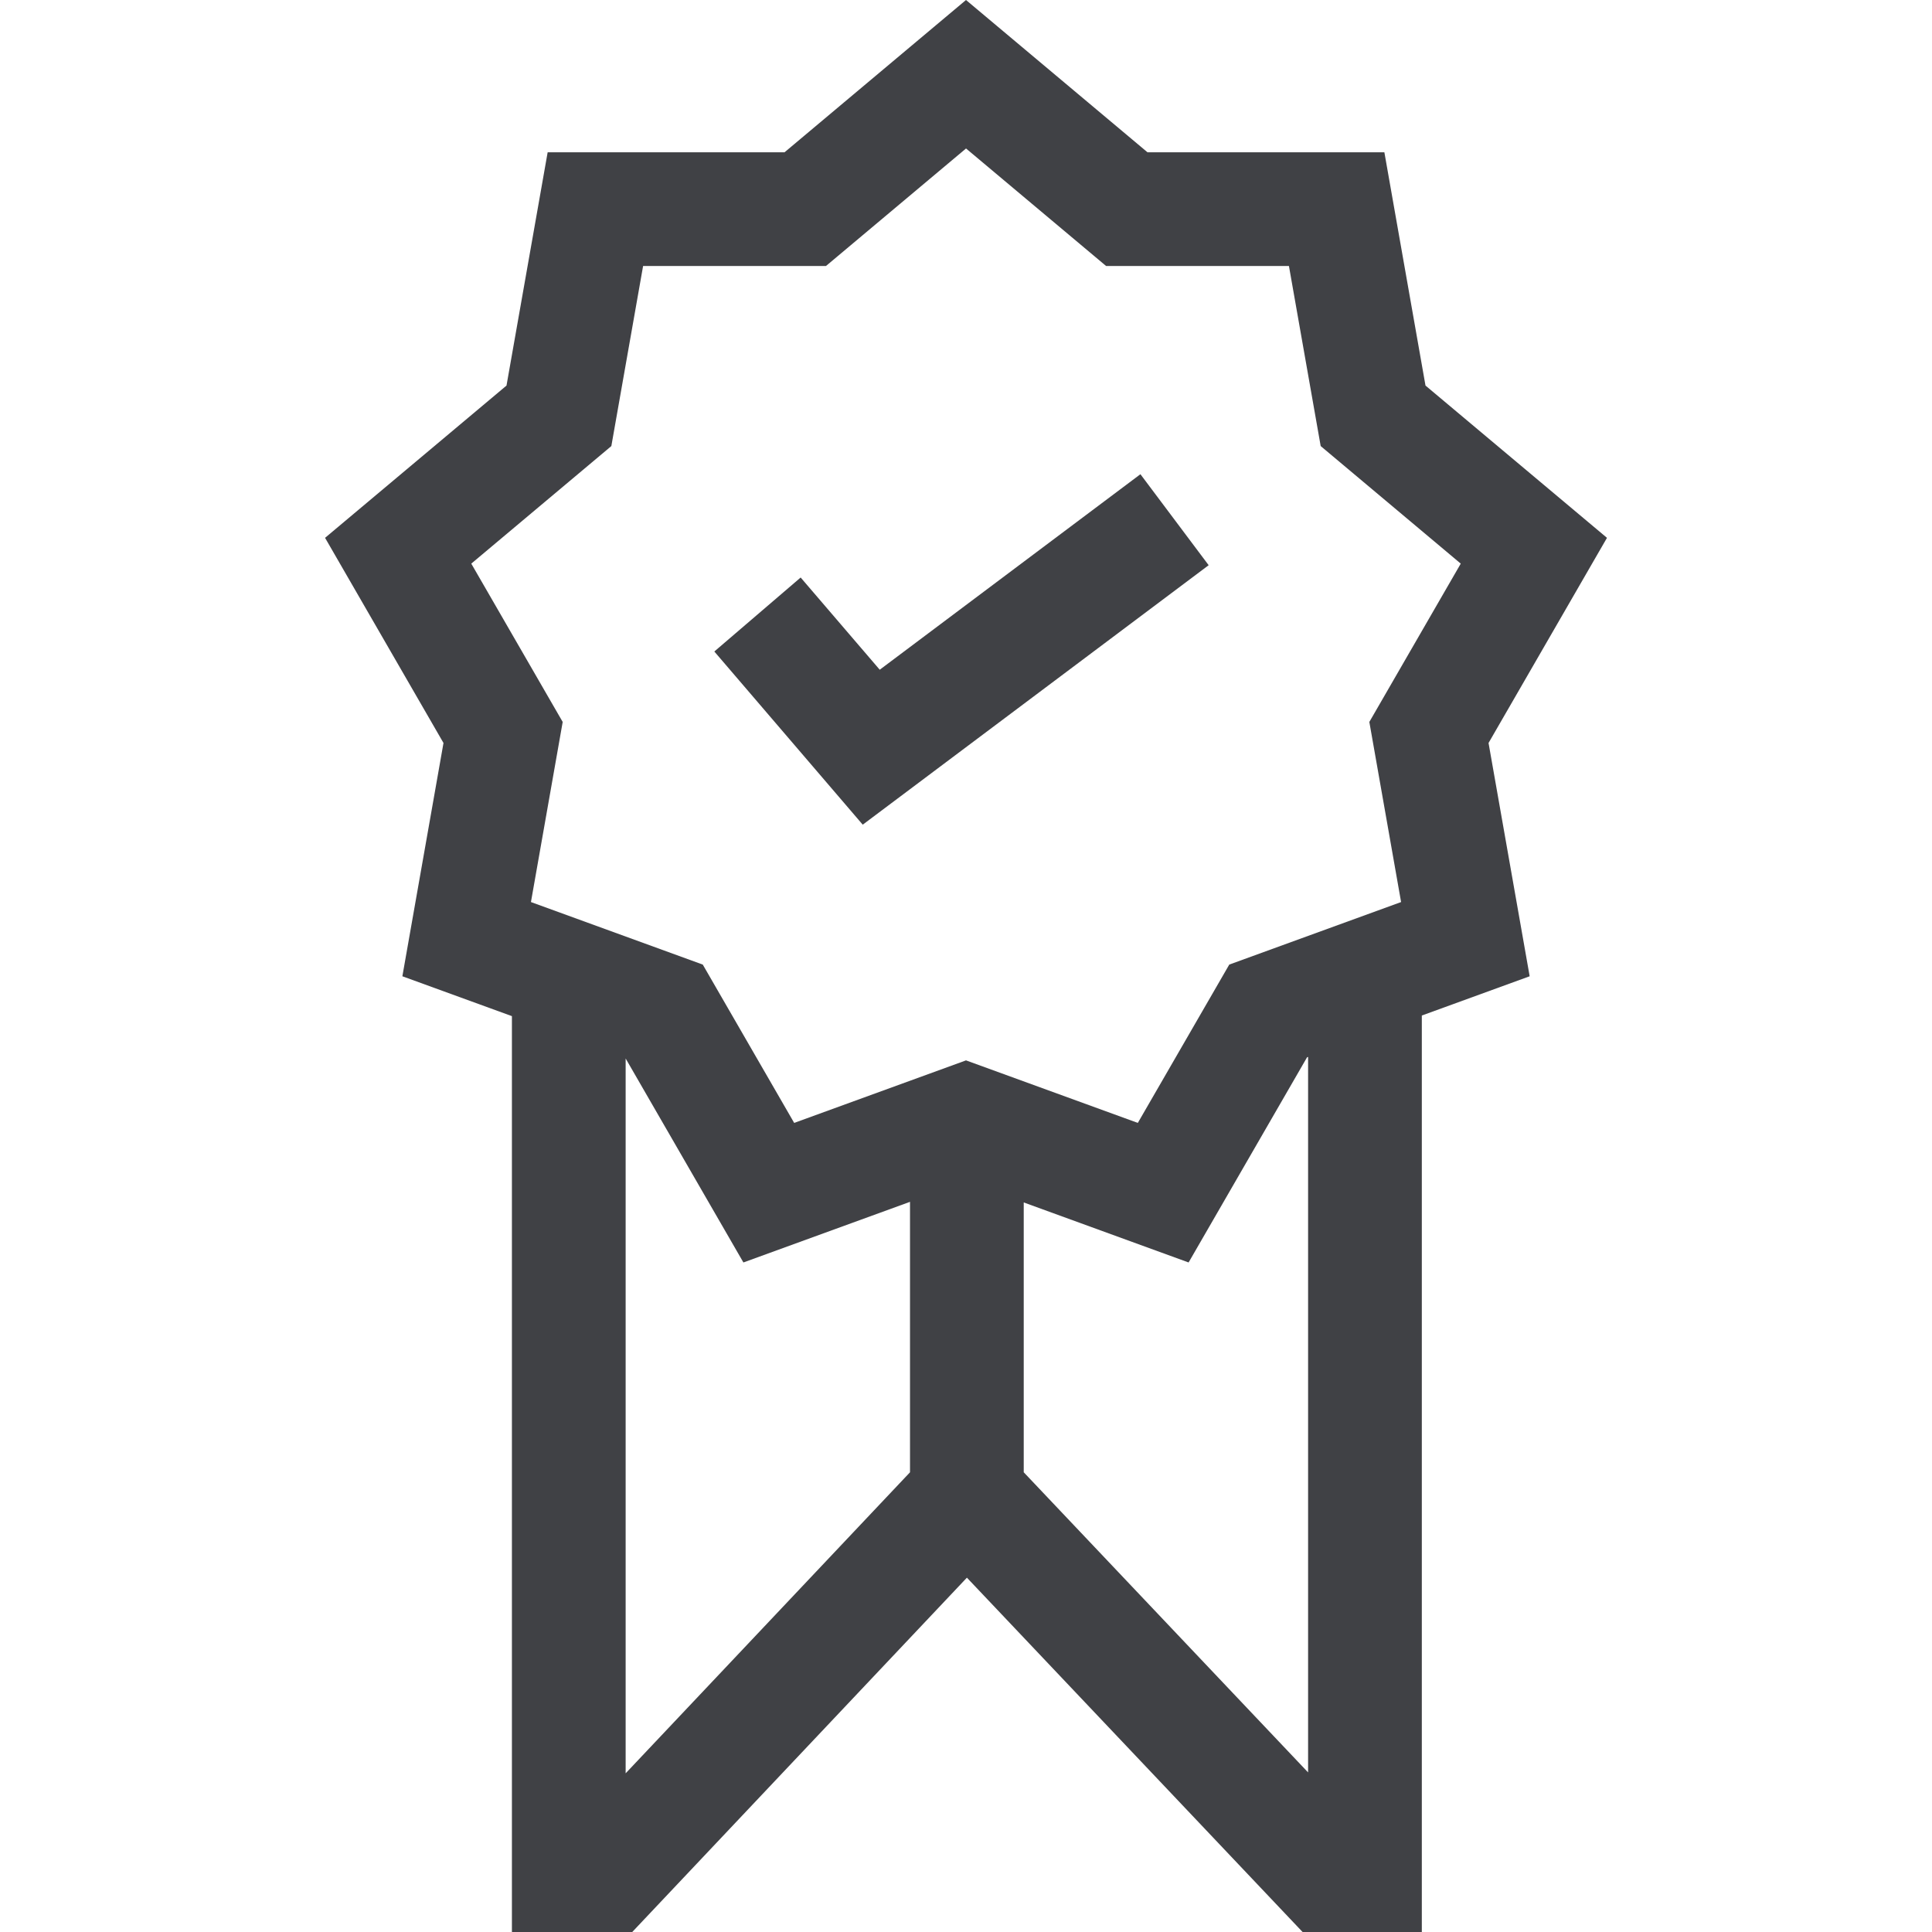 <svg width="60" height="60" viewBox="0 0 60 60" fill="none" xmlns="http://www.w3.org/2000/svg">
<path d="M46.228 23.074L49.906 16.703L44.27 11.974L42.993 4.729H35.636L30 0L24.365 4.729H17.008L15.73 11.974L10.095 16.703L13.773 23.074L12.496 30.319L15.898 31.557V60H19.635L30.028 48.996L40.453 60H44.156V31.538L47.505 30.319L46.228 23.074ZM19.43 55.072V32.872L23.087 39.207L28.261 37.324V45.723L19.43 55.072ZM40.624 55.044L31.793 45.723V37.343L36.913 39.207L40.592 32.835L40.624 32.824V55.044ZM42.526 22.421L43.512 28.014L38.176 29.956L35.336 34.873L30 32.931L24.664 34.873L21.825 29.956L16.489 28.014L17.475 22.421L14.636 17.504L18.986 13.853L19.972 8.261H25.651L30.001 4.611L34.351 8.261H40.029L41.015 13.853L45.365 17.504L42.526 22.421Z" fill="#404145"/>
<path d="M27.321 20.799L24.865 17.935L22.184 20.233L26.793 25.611L37.536 17.553L35.417 14.727L27.321 20.799Z" fill="#404145"/>
</svg>
